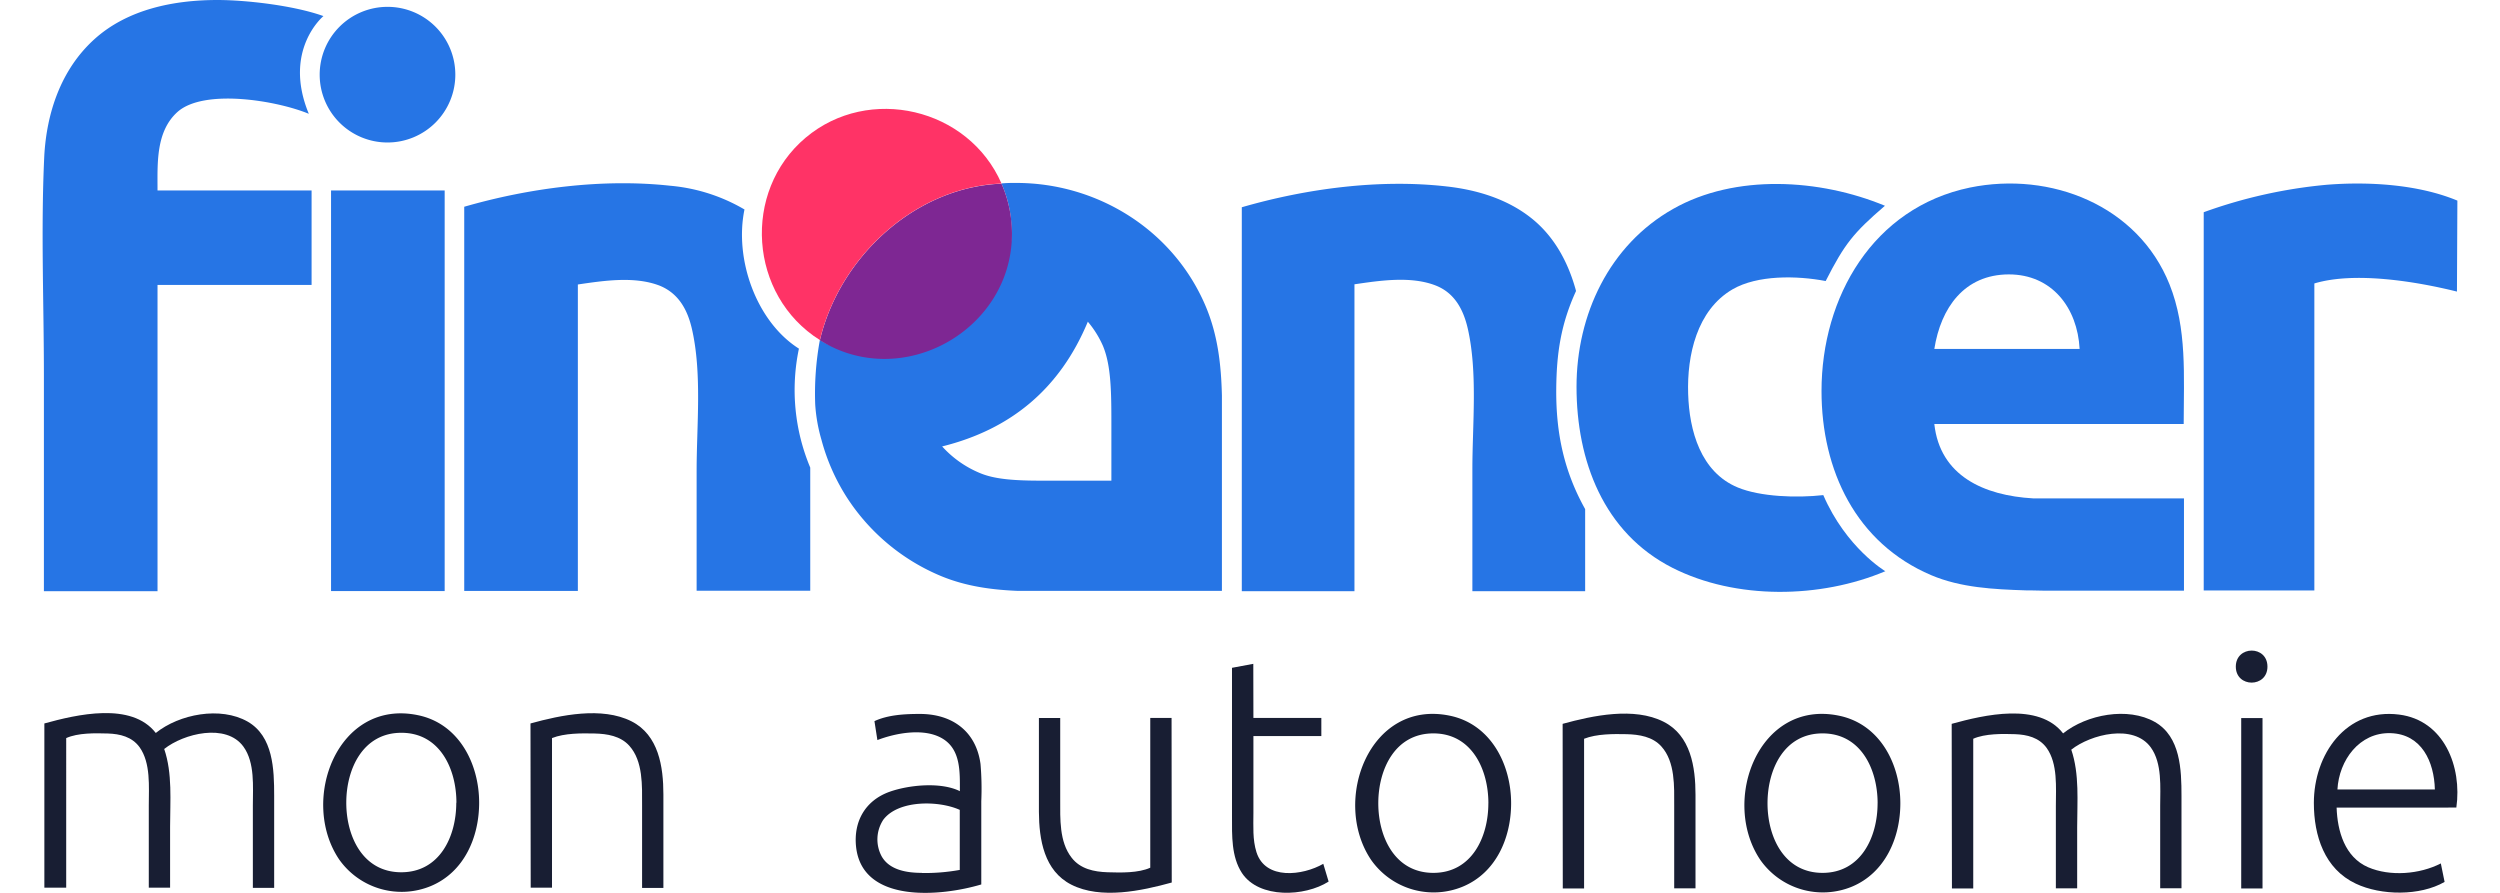 <svg width="140" height="50" id="Layer_1" data-name="Layer 1" xmlns="http://www.w3.org/2000/svg" viewBox="0 0 680.08 251.46">
  <defs>
    <style>.cls-1{fill:#2675e5;}.cls-2{fill:#181e33;}.cls-3{fill:#7e2793;}.cls-4{fill:#f36;}</style></defs>
  <title>logo_bleu_FMA</title>
  <path class="cls-1" d="M116.23,21A19.1,19.1,0,1,1,97.14,1.93,19.08,19.08,0,0,1,116.23,21Zm-3,145.47h-32V53.64h32ZM79.09,4.53C70.48,1.45,56.91,0,49.27,0,37,0,23.92,2.57,14.53,11.09S1.06,31.9.45,44.26C-.5,64.72.36,85.4.36,105.87V166.5h32V80.24H75.75V53.64H32.36c0-7.57-.52-16.57,5.61-22.1,7.47-6.67,28-3.22,37,.51C67.54,14.09,79.09,4.53,79.09,4.53Z"/>
  <path class="cls-1" d="M216.19,131.69v34.68h-32V132.6c0-12.8,1.55-27.39-1.32-39.94-1.23-5.36-3.71-10-9.05-12.19-7.08-2.76-15.84-1.41-23.08-.35v86.31h-32V58.23c18.29-5.29,39-8,58-5.92A49.89,49.89,0,0,1,197.67,59C194.77,73,201,90.59,213,98.19A56.56,56.56,0,0,0,216.19,131.69Z"/>
  <path class="cls-1" d="M434.43,143.38V166.5H402.67V132.14c0-12.69,1.53-27.18-1.3-39.62-1.23-5.32-3.69-10-9-12.1-7-2.74-15.71-1.4-22.91-.35V166.5H337.73V58.37c18.13-5.25,38.69-8,57.53-5.88,8.71.95,17.41,3.58,24.28,9.16,6.06,4.92,9.83,11.77,12,19.14a1.09,1.09,0,0,0,.05.17c.12.41.17.61.27,1-4.29,9.37-5.48,17.59-5.57,27.58C426.18,122.17,428.57,132.9,434.43,143.38Z"/>
  <path class="cls-1" d="M643.13,52.05a138.75,138.75,0,0,0-34.49,7.72V166.29H639.8V79.83c11.42-3.44,28.85-.52,40.16,2.29l.12-25.62C669,51.89,654.93,51.09,643.13,52.05Z"/>
  <path class="cls-2" d="M.49,203.75c9.06-2.5,24.53-6.17,31.38,2.68,6.64-5.33,18.23-7.55,25.87-3.2,7.21,4.14,7.47,13.47,7.47,20.82v26h-6V226.81c0-5.26.61-12-2.64-16.51-4.87-6.75-16.9-3.69-22.33.64,2.36,6.86,1.66,14.72,1.66,21.9V250h-6V226.81c0-5.24.59-11.91-2.6-16.38-2.13-2.93-5.51-3.74-8.93-3.85-3.58-.11-8.43-.2-11.73,1.29V250H.49Z"/>
  <path class="cls-2" d="M122.94,226.07c0,9.69-4.2,19.54-13.6,23.47A21.52,21.52,0,0,1,83.48,242c-11.17-16.62-.46-45.25,22.17-40.59C117.2,203.75,122.94,215.05,122.94,226.07Zm-6.4,0c0-9.53-4.67-19.69-15.5-19.69s-15.52,10.17-15.52,19.69S90.2,245.66,101,245.66s15.5-10,15.5-19.59Z"/>
  <path class="cls-2" d="M137.4,203.75c8.54-2.36,20.1-4.8,28.43-.61,7.67,3.87,9,12.8,9,20.6v26.33h-6V226.81c0-5.48.31-12.42-3.59-16.77-2.48-2.77-6.25-3.38-9.78-3.46-3.74-.08-8.45-.12-12,1.29V250h-6Z"/>
  <path class="cls-2" d="M247.07,201.07c9.05,0,15.81,4.82,17.07,14.07a81.61,81.61,0,0,1,.22,10.49v23.46c-11.24,3.37-33.57,5.51-35.27-10.66-.73-7.12,2.63-13,9.45-15.44,5.41-1.92,14.38-2.84,19.79-.17,0-5.42.3-11.87-5.1-14.93-5.09-2.9-12.89-1.47-18.13.54l-.83-5.33C238.11,201.3,242.91,201.07,247.07,201.07Zm.56,44.8A55.26,55.26,0,0,0,258.3,245V228.09c-5.9-2.67-17.33-2.85-21.55,2.8a10.08,10.08,0,0,0-.45,10.28c2.22,3.94,7.25,4.66,11.33,4.66Z"/>
  <path class="cls-2" d="M318,248.55c-8.53,2.36-20,4.8-28.26.61-7.69-3.89-9.11-12.71-9.15-20.51V202.22h6v23c0,5.33-.29,11.85,3.2,16.32,2.44,3.2,6.35,4,10.16,4.12s8.63.23,12-1.28V202.19h6Z"/>
  <path class="cls-2" d="M341,202.19h19.13v5.11H341V229c0,3.65-.26,7.47.86,11,2.5,7.92,13,6.62,18.82,3.28l1.5,5c-6.67,4.27-19.59,4.89-24.41-2.41-3-4.59-2.8-10.54-2.8-15.83V188.08l6-1.12Z"/>
  <path class="cls-2" d="M413.58,226.23c0,9.7-4.2,19.55-13.6,23.47a21.5,21.5,0,0,1-25.85-7.55c-11.18-16.62-.46-45.26,22.16-40.59C407.82,203.92,413.58,215.22,413.58,226.23Zm-6.4,0c0-9.52-4.67-19.68-15.5-19.68s-15.51,10.16-15.51,19.68,4.69,19.6,15.51,19.6,15.49-10.08,15.49-19.6Z"/>
  <path class="cls-2" d="M428.09,203.86c8.54-2.35,20.1-4.8,28.42-.6,7.68,3.86,9,12.8,9,20.59v26.34h-6V227c0-5.47.31-12.41-3.6-16.76-2.47-2.77-6.24-3.38-9.78-3.47-3.75-.08-8.44-.11-12,1.29v42.16h-6Z"/>
  <path class="cls-2" d="M523.2,226.23c0,9.7-4.26,19.55-13.6,23.47a21.52,21.52,0,0,1-25.86-7.55c-11.18-16.62-.45-45.26,22.16-40.59C517.47,203.92,523.2,215.22,523.2,226.23Zm-6.4,0c0-9.52-4.67-19.68-15.51-19.68s-15.5,10.16-15.5,19.68,4.69,19.6,15.5,19.6,15.5-10.08,15.5-19.6Z"/>
  <path class="cls-2" d="M537.66,203.86c9.06-2.5,24.53-6.16,31.38,2.69,6.64-5.33,18.24-7.55,25.87-3.2,7.21,4.14,7.47,13.45,7.47,20.81v26h-6V227c0-5.25.6-12-2.64-16.5-4.88-6.74-16.91-3.69-22.4.63C573.69,218,573,225.83,573,233v17.18h-6V227c0-5.23.59-11.91-2.6-16.36-2.14-2.94-5.51-3.75-8.93-3.87s-8.42-.19-11.74,1.29v42.16h-6Z"/>
  <path class="cls-2" d="M626.59,187.75c0,6-8.91,6-8.91,0S626.59,181.69,626.59,187.75Zm-1.39,62.48h-6v-48h6Z"/>
  <path class="cls-2" d="M639.66,226.15c0-13.67,9-26.79,24-24.9,12.69,1.6,17.77,14.69,16.13,26.19H646.07c.21,6.6,2.29,13.95,8.86,16.8,6.18,2.67,14.53,2,20.49-1.07l1.06,5.21c-6.94,4-17.9,3.86-25,.49C642.64,244.73,639.66,235.35,639.66,226.15Zm34.08-3.81c-.19-7.81-3.73-15.61-12.5-15.86s-14.5,7.65-14.94,15.86Z"/>
  <path class="cls-1" d="M218.9,95.77a83.49,83.49,0,0,0-1.31,18.2,45.87,45.87,0,0,0,1.74,9.83,57.6,57.6,0,0,0,7.3,16.49,58.22,58.22,0,0,0,26.67,22.06c6.87,2.79,14,3.76,21.26,4.06h57.57v-55c-.21-8.64-1.13-17.12-4.67-25.39C318.31,64.67,297,51.52,274.21,51.52l0,0a41.8,41.8,0,0,0-4.18.14c7.81,17.84-1,36.4-18.86,44.21A35.42,35.42,0,0,1,237,99.17c-6.6,0-12.47.09-18.06-3.41M301,120.5v14.87H281.27c-7.24,0-12.89-.35-17.07-2.05a29.55,29.55,0,0,1-10.86-7.59c19.57-4.86,33.23-16.43,41-35.06v-.1a27.79,27.79,0,0,1,4.27,6.81C301,103.09,301,110.77,301,120.5Z"/>
  <path class="cls-3" d="M273,65.82c0,27.16-30.93,44.54-54.09,30,5.53-23.3,26.67-43.11,51.15-44.09A35.1,35.1,0,0,1,273,65.82Z"/>
  <path class="cls-4" d="M270.05,51.68c-24.48,1-45.62,20.79-51.15,44.09-20-12.56-22-41.85-4-57C232.7,23.81,260.75,30.39,270.05,51.68Z"/>
  <path class="cls-1" d="M560.57,140.36c-13.84-.8-26.2-6.34-27.8-20.94H603c0-13.47,1-26.86-4-39.35-8.9-22.22-33.46-31.89-56.19-27.25C515.51,58.49,501,83.65,501,110.14c0,22.28,9.67,42.81,30.87,51.84,8.35,3.55,17.67,4,26.73,4.29l1.09,0,4.39.09h39v-26Zm-6.82-63.08c12.16,0,19.34,9.42,19.94,21H532.77C534.6,86.7,541.19,77.31,553.75,77.28Z"/>
  <path class="cls-1" d="M518.93,160.85s-11-6.56-17.43-21.41c-7.46.84-17.72.48-24.06-2.14-10.48-4.33-13.69-16-14-26.38-.35-10.82,2.43-23.56,12.49-29.43,7-4.07,18.11-3.9,26.24-2.34,5.32-10.44,7.76-13.52,16.69-21.2-18.31-7.6-42.13-9.06-59.66.89C441.21,69,432,88.65,432,108.91c0,20.81,7.57,41.12,27,51,17.9,9.07,41.69,8.69,60,.95"/>
</svg>
